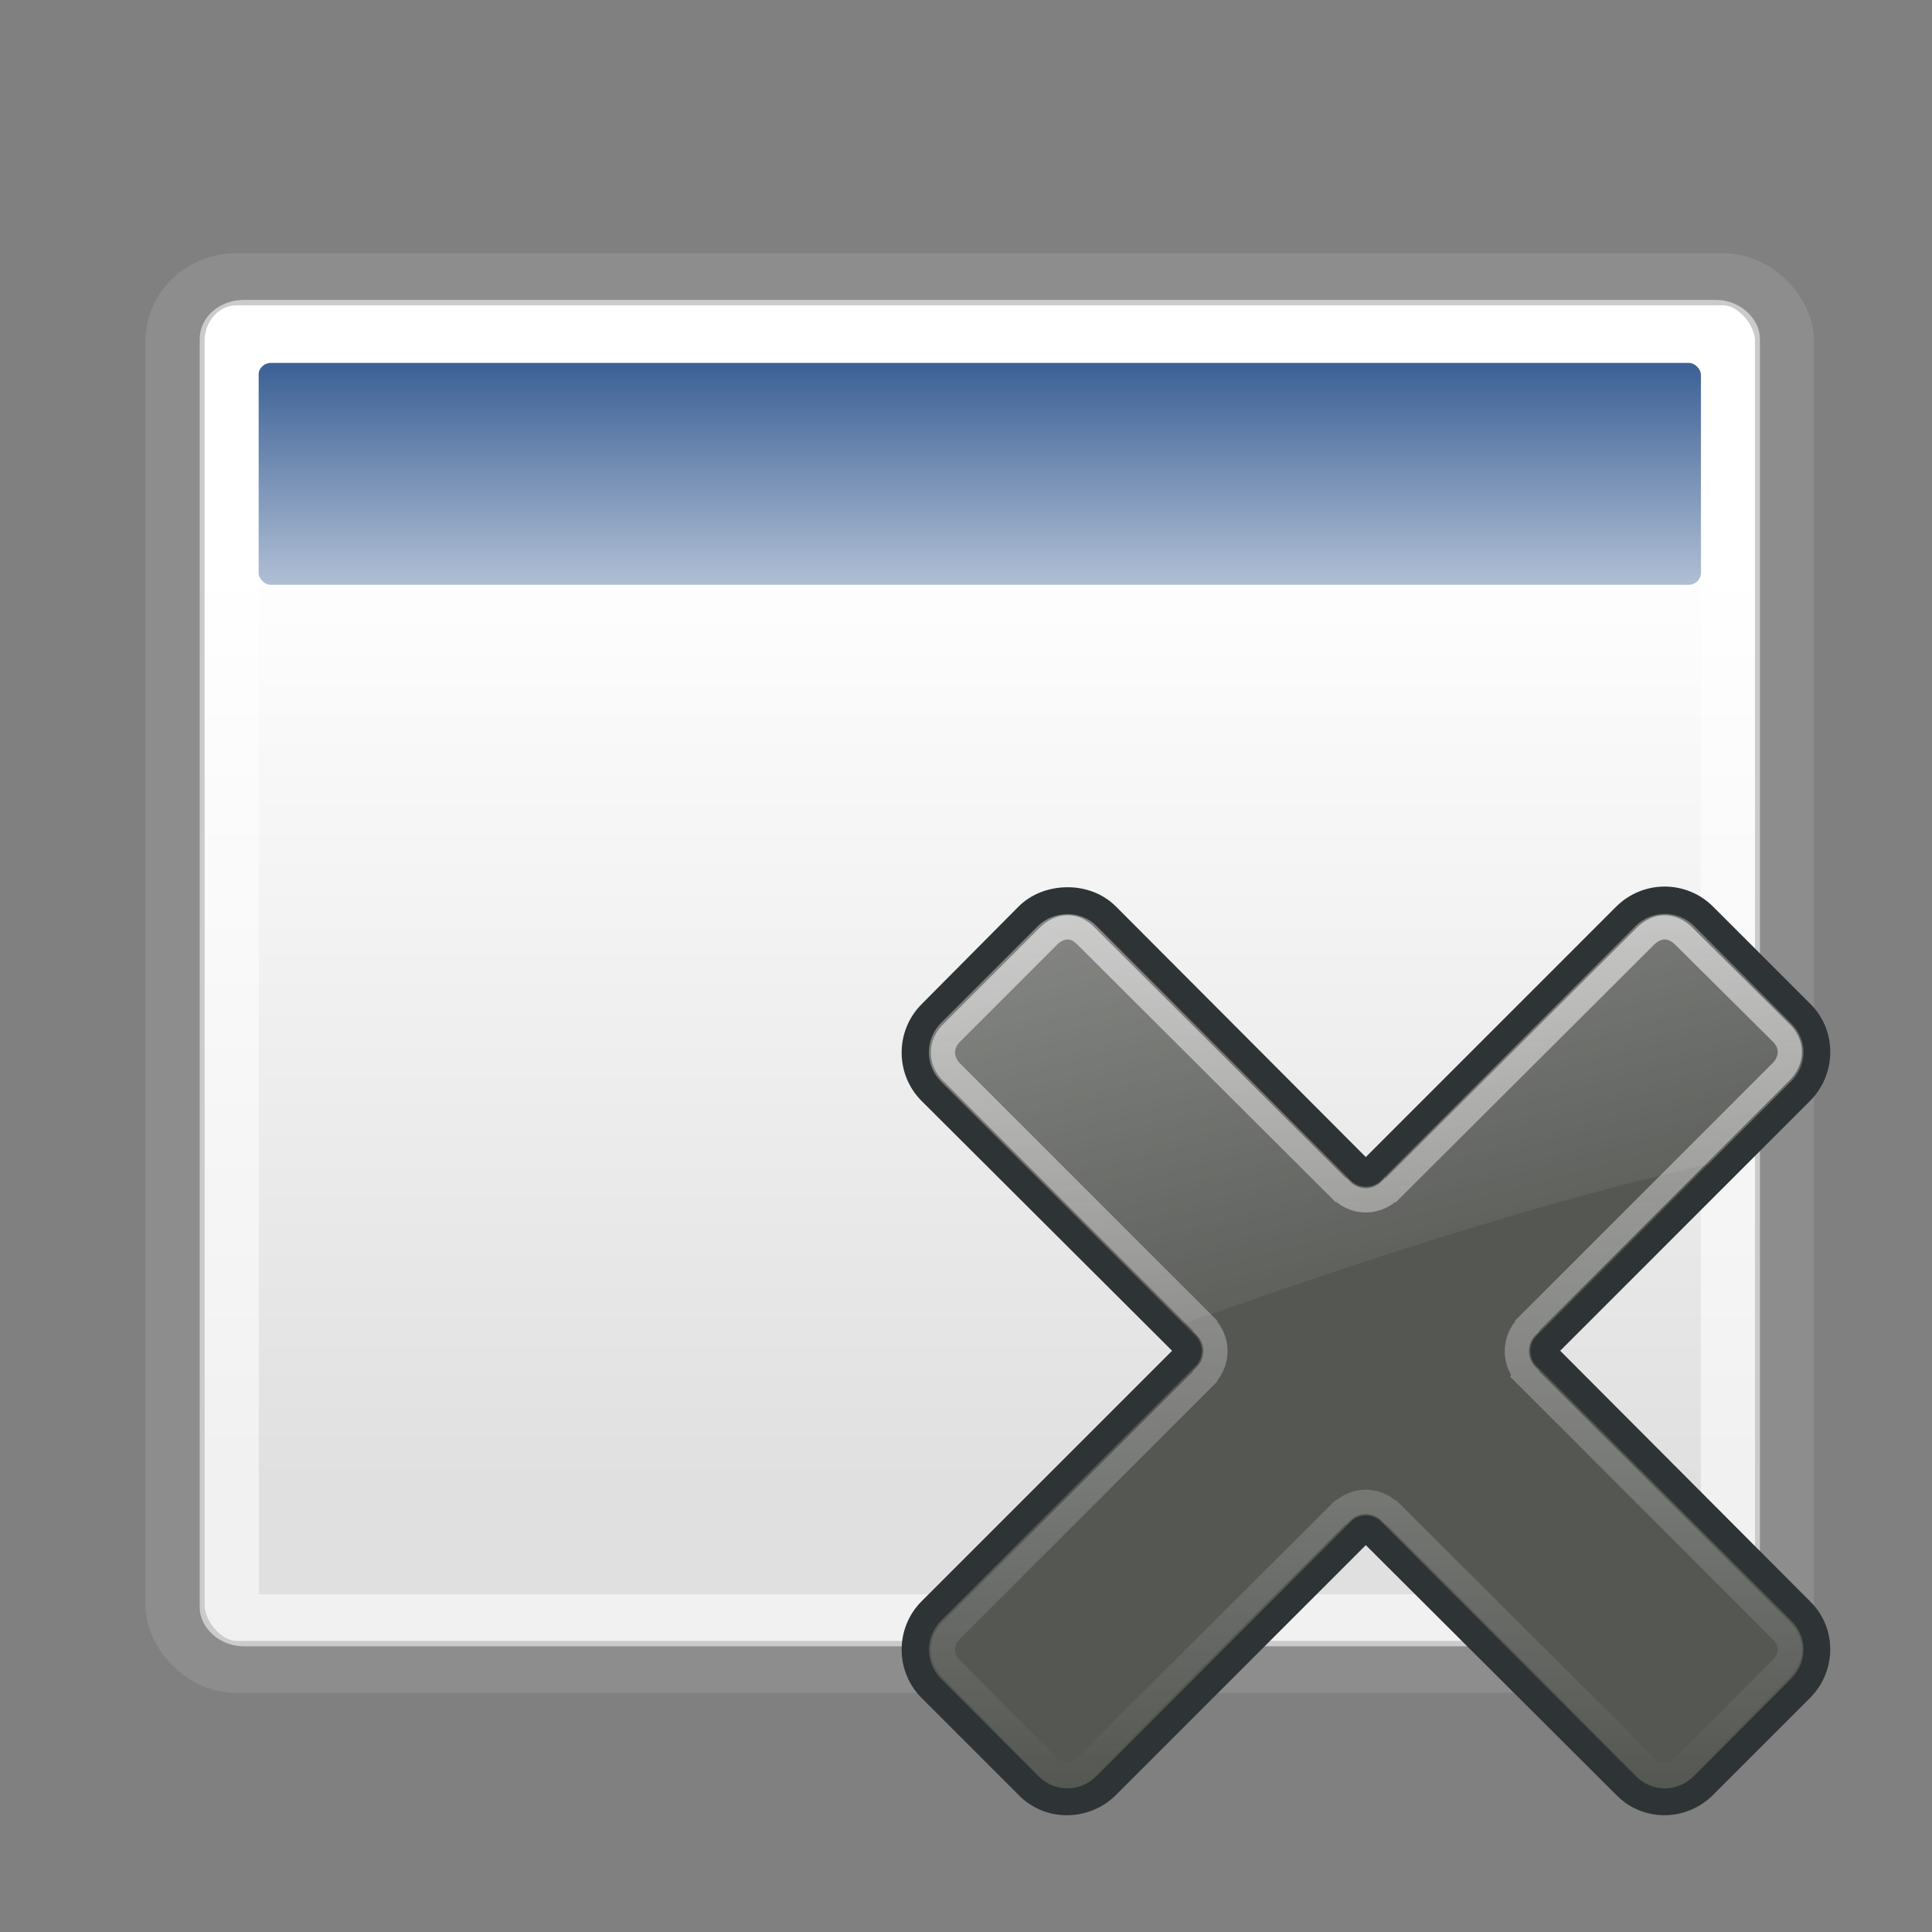<?xml version="1.0" encoding="UTF-8" standalone="no"?>
<!-- Created with Inkscape (http://www.inkscape.org/) -->

<svg
   xmlns:dc="http://purl.org/dc/elements/1.1/"
   xmlns:cc="http://creativecommons.org/ns#"
   xmlns:rdf="http://www.w3.org/1999/02/22-rdf-syntax-ns#"
   xmlns:svg="http://www.w3.org/2000/svg"
   xmlns="http://www.w3.org/2000/svg"
   xmlns:xlink="http://www.w3.org/1999/xlink"
   xmlns:sodipodi="http://sodipodi.sourceforge.net/DTD/sodipodi-0.dtd"
   xmlns:inkscape="http://www.inkscape.org/namespaces/inkscape"
   id="svg11300"
   sodipodi:docname="window_close.svg"
   inkscape:export-filename="/home/jimmac/Desktop/wi-fi.png"
   viewBox="0 0 48 48"
   sodipodi:version="0.32"
   inkscape:export-xdpi="90.000000"
   inkscape:output_extension="org.inkscape.output.svg.inkscape"
   inkscape:export-ydpi="90.000000"
   inkscape:version="1.0 (4035a4fb49, 2020-05-01)"
   version="1.1">
  <rect x="0" y="0" width="48" height="48" fill="#808080" stroke="none"/>
  <defs
     id="defs3">
    <linearGradient
       id="linearGradient5048">
      <stop
         id="stop5050"
         style="stop-color:black;stop-opacity:0"
         offset="0" />
      <stop
         id="stop5056"
         style="stop-color:black"
         offset=".5" />
      <stop
         id="stop5052"
         style="stop-color:black;stop-opacity:0"
         offset="1" />
    </linearGradient>
    <linearGradient
       id="linearGradient4816"
       inkscape:collect="always">
      <stop
         id="stop4818"
         style="stop-color:#204a87"
         offset="0" />
      <stop
         id="stop4820"
         style="stop-color:#204a87;stop-opacity:0"
         offset="1" />
    </linearGradient>
    <linearGradient
       id="linearGradient3832">
      <stop
         id="stop3834"
         style="stop-color:#ffffff"
         offset="0" />
      <stop
         id="stop3836"
         style="stop-color:#e0e0e0"
         offset="1" />
    </linearGradient>
    <linearGradient
       id="linearGradient3838"
       y2="21.768"
       xlink:href="#linearGradient3832"
       gradientUnits="userSpaceOnUse"
       x2="17.881"
       gradientTransform="matrix(0.994,0,0,0.985,-0.192,-0.513)"
       y1="11.073"
       x1="17.881"
       inkscape:collect="always" />
    <linearGradient
       id="linearGradient4822"
       y2="12.481"
       xlink:href="#linearGradient4816"
       gradientUnits="userSpaceOnUse"
       x2="13.268"
       y1="7.719"
       x1="13.268"
       inkscape:collect="always" />
    <linearGradient
       y1="3.702"
       x2="0"
       y2="43.08"
       id="7"
       xlink:href="#4"
       gradientUnits="userSpaceOnUse" />
    <linearGradient
       id="4">
      <stop
         id="K"
         stop-color="#eee"
         stop-opacity="0.8" />
      <stop
         id="L"
         offset="1"
         stop-color="#eee"
         stop-opacity="0" />
    </linearGradient>
    <linearGradient
       x1="10.563"
       y1="-42.01"
       x2="27.975"
       y2="23.878"
       id="8"
       xlink:href="#3"
       gradientUnits="userSpaceOnUse" />
    <linearGradient
       id="3">
      <stop
         id="I"
         stop-color="#fff" />
      <stop
         id="J"
         offset="1"
         stop-color="#fff"
         stop-opacity="0" />
    </linearGradient>
  </defs>
  <sodipodi:namedview
     id="base"
     bordercolor="#666666"
     inkscape:pageshadow="2"
     inkscape:window-y="160"
     pagecolor="#ffffff"
     inkscape:showpageshadow="false"
     inkscape:grid-bbox="true"
     inkscape:zoom="8"
     inkscape:cx="46.752475"
     inkscape:window-height="688"
     showgrid="false"
     borderopacity="0.255"
     inkscape:current-layer="layer1"
     stroke="#ef2929"
     inkscape:cy="25.493875"
     inkscape:window-x="234"
     inkscape:window-width="872"
     inkscape:pageopacity="0.0"
     inkscape:document-units="px"
     fill="#eeeeec"
     inkscape:document-rotation="0" />
  <g
     id="layer1"
     inkscape:label="Layer 1"
     inkscape:groupmode="layer">
    <g
       id="g4826"
       transform="matrix(2.501,0,0,2.204,-8.84,-9.279)">
      <rect
         id="rect4828"
         style="color:#000000;fill:url(#linearGradient3838);fill-rule:evenodd;stroke:#8d8d8d;stroke-width:0.587"
         rx="0.61"
         ry="0.692"
         height="15.643"
         width="15.988"
         y="7.358"
         x="5.274" />
      <rect
         id="rect4830"
         style="color:#000000;fill:url(#linearGradient4822);fill-rule:evenodd"
         rx="0.123"
         ry="0.139"
         height="2.501"
         width="14.331"
         y="8.301"
         x="6.102" />
      <rect
         id="rect4958"
         style="color:#000000;fill:none;stroke:#ffffff;stroke-width:0.587;stroke-opacity:0.545"
         rx="0.145"
         ry="0.145"
         height="14.591"
         width="14.912"
         y="7.884"
         x="5.812" />
    </g>
    <g
       transform="matrix(0.55,0,0,0.55,20.664,20.703)"
       id="1">
      <path
         d="m 37.625,2.406 c -0.79,0 -1.585,0.304 -2.188,0.906 L 24.125,14.625 12.844,3.312 c -0.604,-0.604 -1.401,-0.875 -2.188,-0.875 -0.787,0 -1.611,0.268 -2.219,0.875 l -4.375,4.406 c -1.205,1.205 -1.205,3.17 0,4.375 L 15.375,23.375 4.062,34.688 c -1.205,1.205 -1.205,3.17 0,4.375 l 4.406,4.406 c 1.206,1.206 3.172,1.172 4.375,-0.031 L 24.125,32.156 35.469,43.469 c 1.205,1.205 3.143,1.17 4.344,-0.031 l 4.375,-4.375 c 1.201,-1.201 1.236,-3.139 0.031,-4.344 L 32.906,23.375 44.188,12.094 c 1.203,-1.203 1.237,-3.169 0.031,-4.375 L 39.812,3.312 C 39.21,2.71 38.415,2.406 37.625,2.406 Z"
         id="B"
         fill="#2e3436" />
      <path
         d="m 10.646,3.655 c -0.473,0 -0.957,0.175 -1.325,0.543 L 4.945,8.574 c -0.735,0.735 -0.735,1.904 0,2.639 L 16.433,22.701 c 0.375,0.379 0.375,0.989 0,1.368 L 4.945,35.558 c -0.735,0.735 -0.735,1.904 0,2.639 l 4.398,4.398 c 0.737,0.737 1.875,0.731 2.617,-0.011 L 23.448,31.095 c 0.379,-0.375 0.989,-0.375 1.368,0 l 11.51,11.499 c 0.735,0.735 1.888,0.729 2.628,-0.011 l 4.376,-4.387 c 0.744,-0.744 0.757,-1.882 0.022,-2.617 L 31.842,24.07 c -0.375,-0.379 -0.375,-0.989 0,-1.368 L 43.331,11.213 C 44.075,10.469 44.088,9.331 43.352,8.596 L 38.955,4.198 c -0.733,-0.733 -1.917,-0.733 -2.65,0 L 24.816,15.687 c -0.379,0.375 -0.989,0.375 -1.368,0 L 11.96,4.198 C 11.587,3.826 11.118,3.655 10.646,3.655 Z"
         id="C"
         fill="#555753" />
      <path
         style="stroke:url(#7)"
         d="m 10.656,4.25 c -0.312,0 -0.623,0.155 -0.875,0.406 l -4.375,4.375 c -0.507,0.507 -0.507,1.243 0,1.75 L 16.875,22.25 a 0.288,0.288 0 0 1 0,0.031 c 0.61,0.617 0.61,1.602 0,2.219 a 0.288,0.288 0 0 1 0,0.031 L 5.406,36 c -0.507,0.507 -0.507,1.243 0,1.75 l 4.375,4.406 C 10.297,42.672 10.972,42.653 11.5,42.125 L 23,30.656 a 0.288,0.288 0 0 1 0.031,0 c 0.613,-0.606 1.575,-0.606 2.188,0 a 0.288,0.288 0 0 1 0.031,0 l 11.531,11.5 C 37.291,42.666 37.977,42.647 38.5,42.125 l 4.375,-4.375 c 0.531,-0.531 0.543,-1.207 0.031,-1.719 l -11.5,-11.5 a 0.288,0.288 0 0 1 0,-0.031 c -0.61,-0.617 -0.61,-1.602 0,-2.219 a 0.288,0.288 0 0 1 0,-0.031 L 42.875,10.781 c 0.528,-0.528 0.54,-1.241 0.031,-1.75 L 38.5,4.656 C 38.246,4.402 37.94,4.25 37.625,4.25 c -0.315,-1e-7 -0.621,0.152 -0.875,0.406 L 25.25,16.125 a 0.288,0.288 0 0 1 -0.031,0 c -0.613,0.606 -1.575,0.606 -2.188,0 A 0.288,0.288 0 0 1 23,16.125 L 11.5,4.656 C 11.232,4.389 10.974,4.25 10.656,4.25 Z"
         id="D"
         opacity="0.8"
         fill="none"
         stroke="url(#7)"
         stroke-width="1.095" />
      <path
         style="fill:url(#8)"
         d="m 10.656,3.656 c -0.473,10e-8 -0.976,0.163 -1.344,0.531 l -4.375,4.375 c -0.735,0.735 -0.735,1.921 0,2.656 l 10.969,10.938 C 23.685,19.401 31.571,16.775 39.625,14.938 l 3.719,-3.719 c 0.744,-0.744 0.735,-1.89 0,-2.625 l -4.375,-4.406 c -0.733,-0.733 -1.923,-0.733 -2.656,0 l -11.5,11.5 c -0.379,0.375 -0.996,0.375 -1.375,0 L 11.969,4.188 C 11.596,3.815 11.129,3.656 10.656,3.656 Z"
         id="E"
         opacity="0.8"
         fill="url(#8)" />
    </g>
  </g>
</svg>

